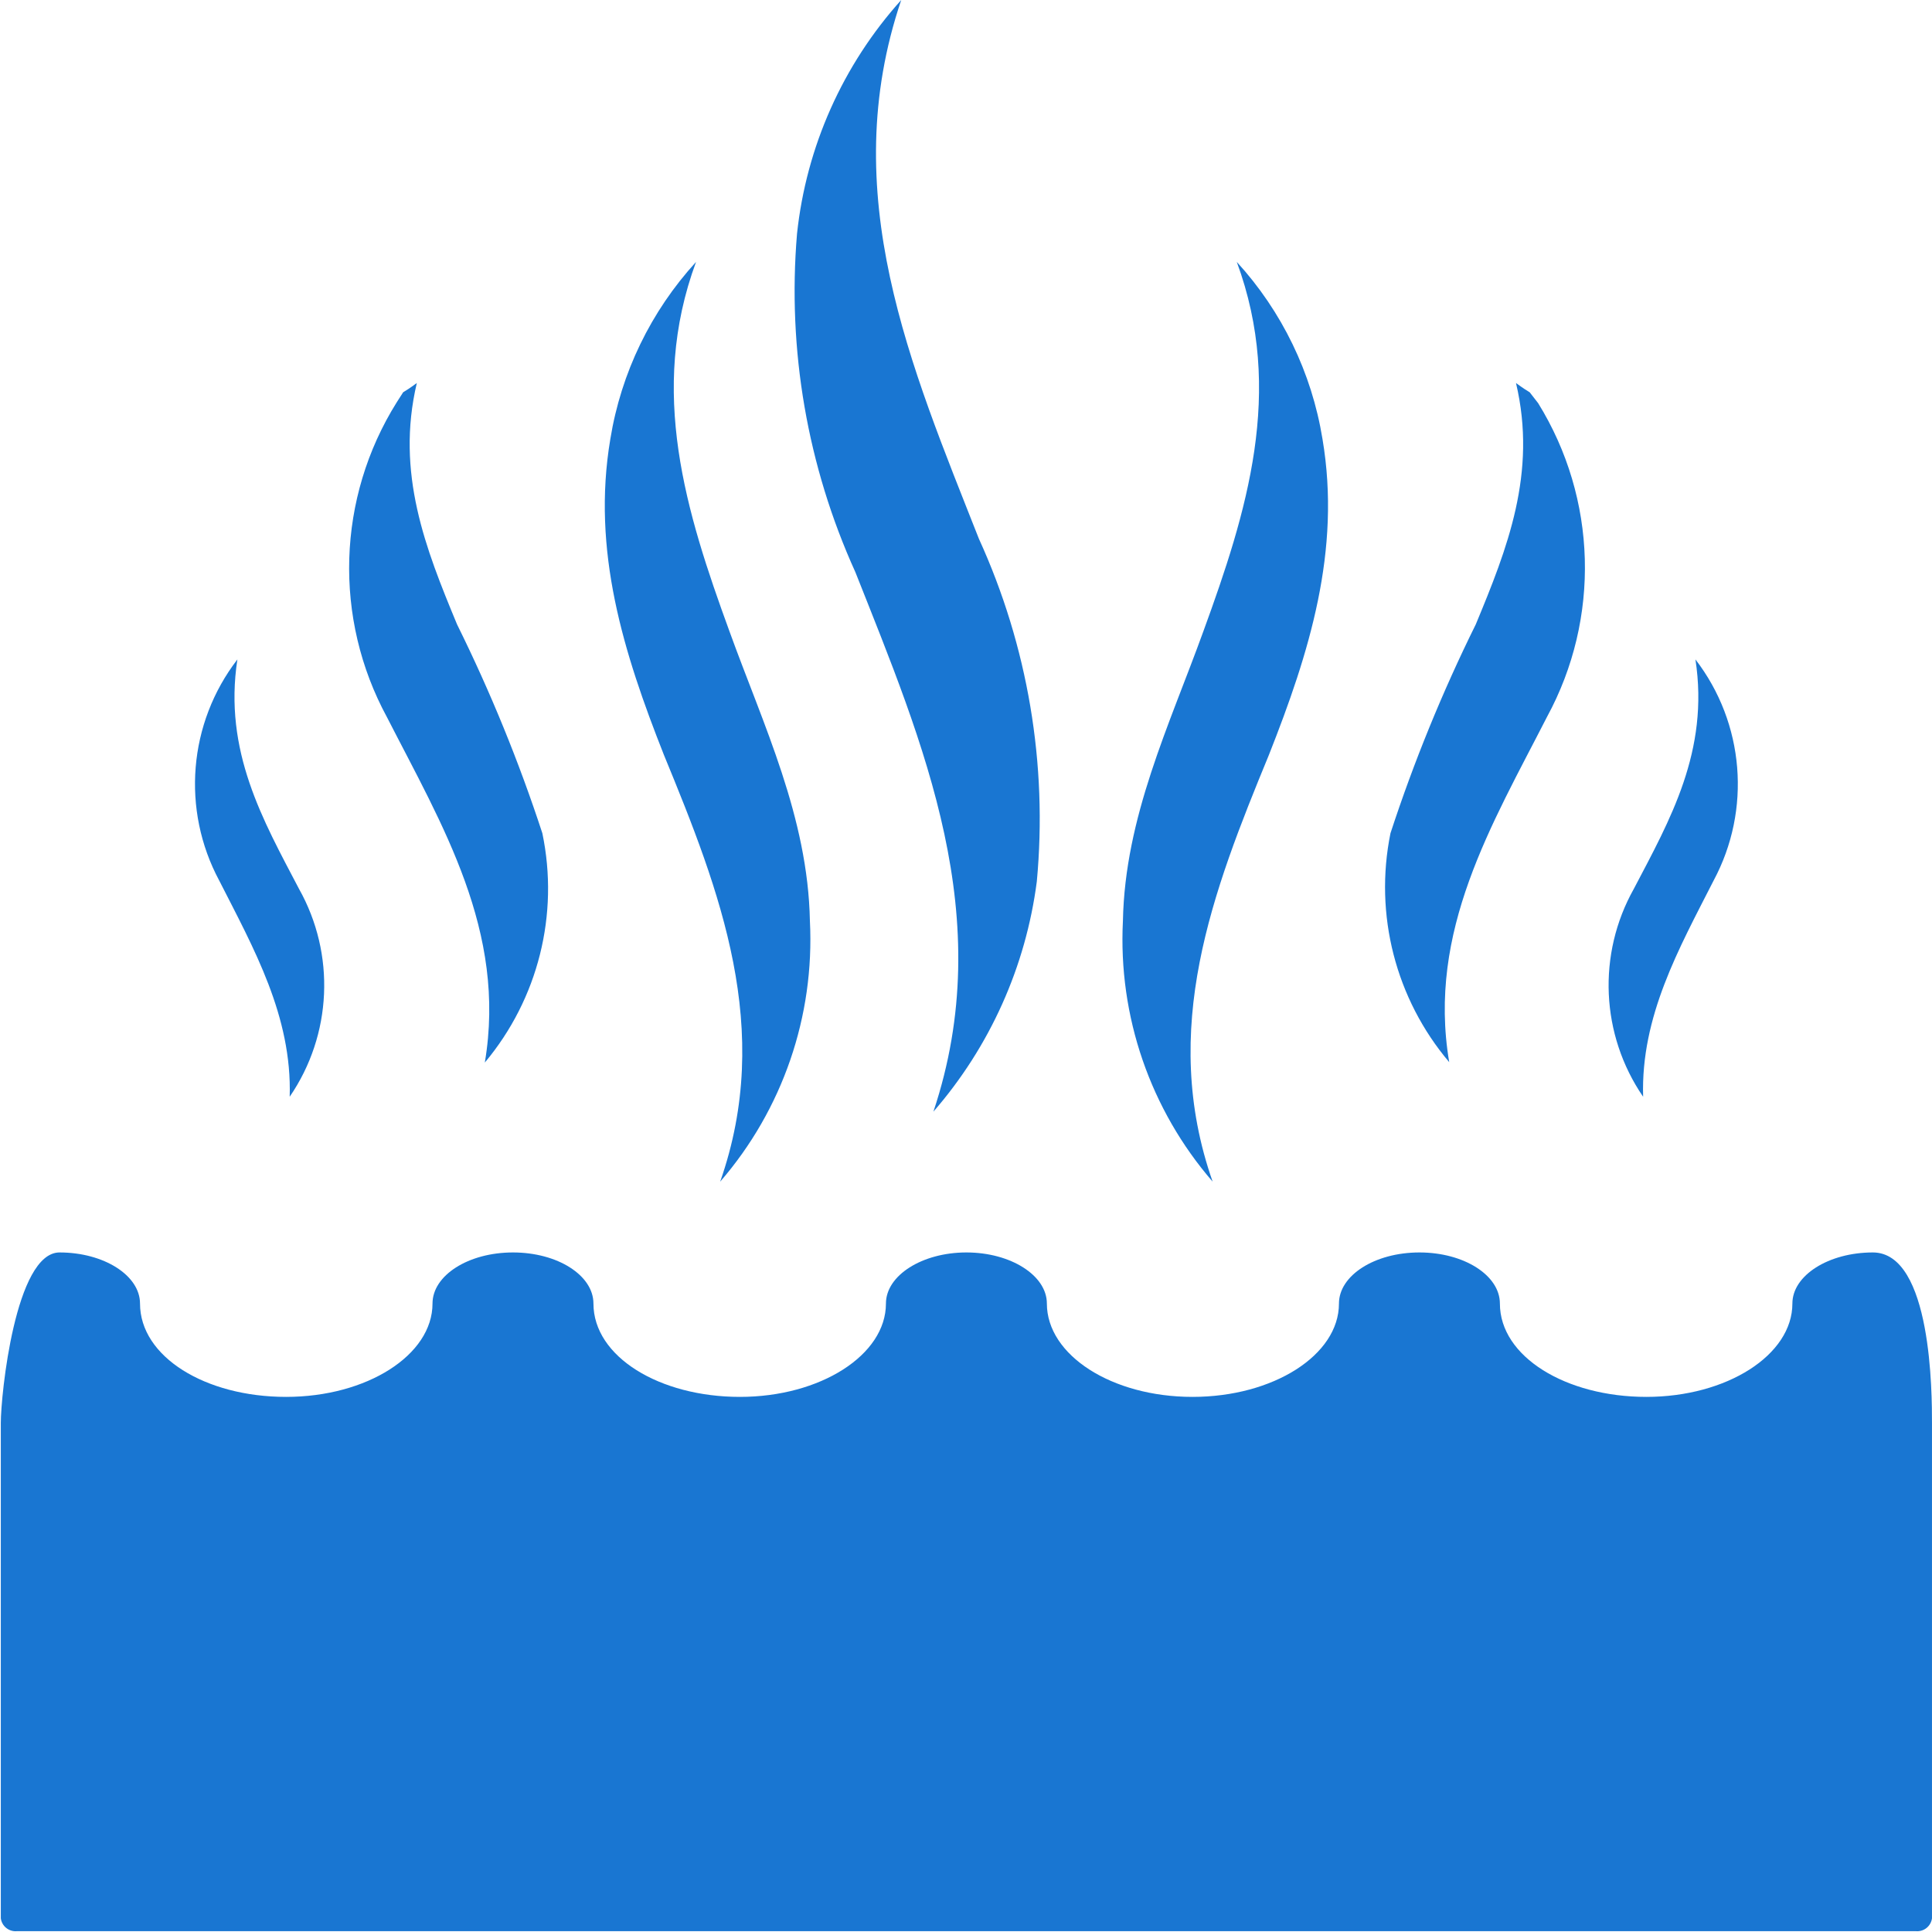 <svg version="1.1" xmlns="http://www.w3.org/2000/svg" xmlns:xlink="http://www.w3.org/1999/xlink" x="0px" y="0px"
    viewBox="0 0 300 300" style="enable-background:new 0 0 300 300;" xml:space="preserve">
    <g id="&#x56FE;&#x5C42;_2_00000152263988690443341640000017273354219455517371_">
        <g id="&#x56FE;&#x5C42;_1-2">
            <path style="fill:#1976D2;" d="M139.943,0c-10.183,30.05,1.499,56.851,12.057,83.652c7.597,16.652,10.698,35.004,8.996,53.227
			c-1.714,13.233-7.3,25.665-16.056,35.735c10.058-30.112-1.499-56.976-12.12-83.777c-7.459-16.452-10.578-34.54-9.059-52.54
			C125.2,22.796,130.862,10.093,139.943,0z" />
            <path style="fill:#1976D2;" d="M108.082,40.67c-7.434,20.116-1.562,38.858,5.185,57.351c5.31,14.681,12.182,28.863,12.495,44.981
			c0.749,14.786-4.242,29.289-13.932,40.483c8.309-23.677,0-45.043-8.746-66.284c-6.247-15.806-11.245-31.674-8.309-49.042
			C96.441,57.896,101.066,48.343,108.082,40.67z" />
            <path style="fill:#1976D2;" d="M64.725,59.475c-3.311,13.994,1.374,25.739,6.247,37.484c5.182,10.478,9.608,21.314,13.244,32.424
			c2.636,12.612-0.657,25.736-8.934,35.61c3.436-20.366-6.622-36.859-15.181-53.602c-8.358-15.383-7.785-34.074,1.499-48.917
			l1-1.562C63.101,60.599,63.538,60.349,64.725,59.475z" />
            <path style="fill:#1976D2;" d="M44.984,170.302c0.375-12.495-5.56-22.99-10.933-33.548c-5.908-11.008-4.807-24.459,2.811-34.36
			c-2.187,14.244,3.998,24.989,9.558,35.61C52.13,148.165,51.573,160.688,44.984,170.302z" />
            <path style="fill:#1976D2;" d="M192.046,40.67c7.434,20.116,1.562,38.858-5.185,57.351c-5.31,14.681-12.182,28.863-12.495,44.981
			c-0.749,14.786,4.242,29.289,13.932,40.483c-8.309-23.677,0-45.043,8.746-66.284c6.247-15.806,11.245-31.674,8.309-49.042
			C203.687,57.896,199.062,48.343,192.046,40.67z" />
            <path style="fill:#1976D2;" d="M235.403,59.475c3.311,13.994-1.374,25.739-6.247,37.484c-5.182,10.478-9.608,21.314-13.244,32.424
			c-2.564,12.621,0.797,25.72,9.121,35.547c-3.436-20.366,6.622-36.859,15.181-53.602c8.323-15.312,7.798-33.911-1.374-48.729
			l-1.312-1.687C237.027,60.599,236.59,60.349,235.403,59.475z" />
            <path style="fill:#1976D2;" d="M255.144,170.302c-0.375-12.495,5.56-22.99,10.933-33.548c5.908-11.008,4.807-24.459-2.811-34.36
			c2.187,14.244-3.998,24.989-9.558,35.61C247.998,148.165,248.555,160.688,255.144,170.302z" />
            <path style="fill:#1976D2;" d="M290.816,194.48c-6.872,0-12.495,3.561-12.495,7.934c0,7.997-10.183,14.494-22.678,14.494
			c-12.495,0-22.74-6.247-22.74-14.494c0-4.373-5.56-7.934-12.495-7.934s-12.495,3.561-12.495,7.934
			c0,7.997-10.183,14.494-22.74,14.494s-22.615-6.497-22.615-14.494c0-4.373-5.623-7.934-12.495-7.934s-12.495,3.561-12.495,7.934
			c0,7.997-10.183,14.494-22.678,14.494s-22.74-6.247-22.74-14.494c0-4.373-5.56-7.934-12.495-7.934s-12.495,3.561-12.495,7.934
			c0,7.997-10.183,14.494-22.74,14.494s-22.678-6.247-22.678-14.494c0-4.373-5.623-7.934-12.495-7.934s-9.121,22.116-9.121,26.489
			v76.905c0.162,1.228,1.265,2.11,2.499,1.999h294.874c1.234,0.111,2.336-0.771,2.499-1.999v-76.905
			C300,216.595,300,194.48,290.816,194.48z" />
        </g>
    </g>
</svg>